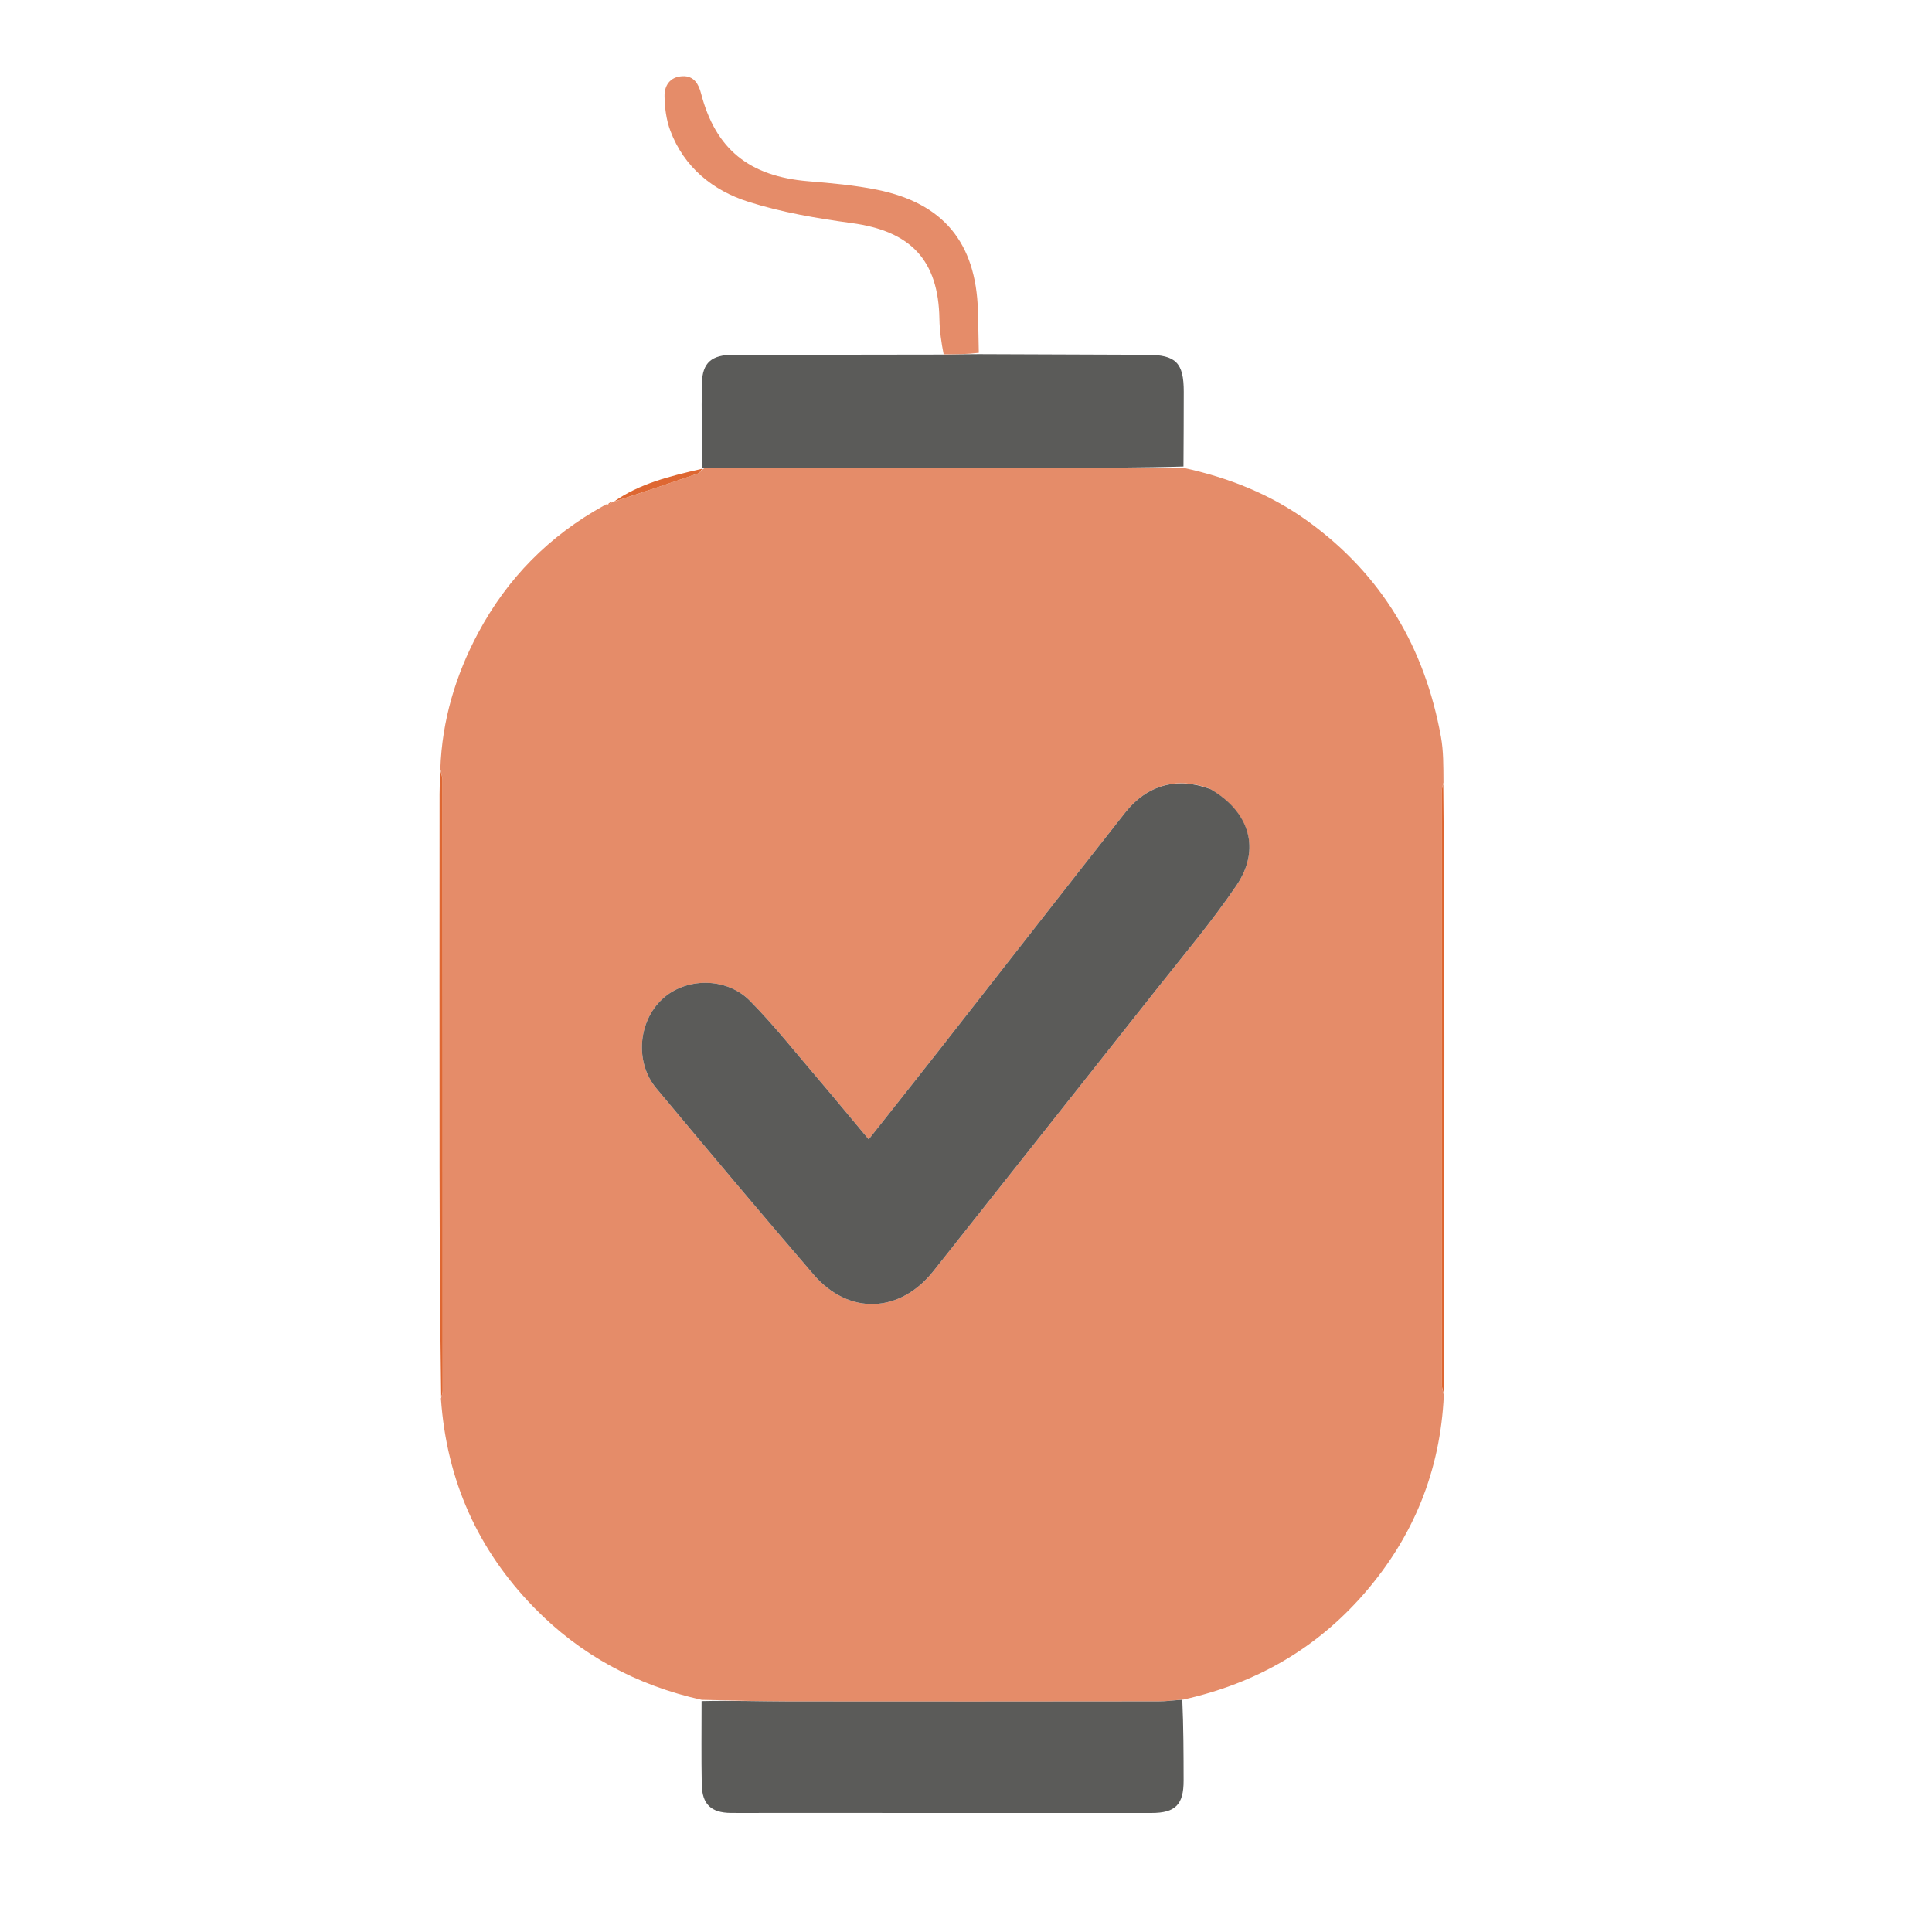 <?xml version="1.0" encoding="UTF-8" standalone="no"?>
<svg
   version="1.1"
   id="Layer_1"
   x="0px"
   y="0px"
   width="100%"
   viewBox="0 0 1024 1024"
   enable-background="new 0 0 1024 1024"
   sodipodi:docname="raw_icon.svg"
   inkscape:export-filename="icon_32.png"
   inkscape:export-xdpi="3"
   inkscape:export-ydpi="3"
   inkscape:version="1.4.2 (ebf0e940d0, 2025-05-08)"
   xmlns:inkscape="http://www.inkscape.org/namespaces/inkscape"
   xmlns:sodipodi="http://sodipodi.sourceforge.net/DTD/sodipodi-0.dtd"
   xmlns="http://www.w3.org/2000/svg"
   xmlns:svg="http://www.w3.org/2000/svg"
   xmlns:bx="https://boxy-svg.com">
  <sodipodi:namedview
     id="namedview10"
     pagecolor="#ffffff"
     bordercolor="#000000"
     borderopacity="0.25"
     inkscape:showpageshadow="2"
     inkscape:pageopacity="0.0"
     inkscape:pagecheckerboard="0"
     inkscape:deskcolor="#d1d1d1"
     inkscape:zoom="0.43115234"
     inkscape:cx="517.21857"
     inkscape:cy="140.32163"
     inkscape:window-width="1920"
     inkscape:window-height="1134"
     inkscape:window-x="0"
     inkscape:window-y="0"
     inkscape:window-maximized="1"
     inkscape:current-layer="Layer_1" />
  <defs
     id="defs1">
    <bx:export>
      <bx:file
         format="png"
         path="icon.png" />
      <bx:file
         format="png"
         href="#object-0"
         path="無題.png" />
    </bx:export>
  </defs>
  <g
     transform="matrix(1.504,0,0,1.504,-272.196,-221.307)"
     id="object-0">
    <g
       id="g5">
      <path
         fill="#e58c69"
         opacity="1"
         stroke="none"
         d="m 689.799,638.871 c -1.215,26.569 -10.689,49.886 -28.087,69.884 -16.807,19.319 -37.94,31.588 -63.695,37.326 -3.449,0.241 -6.092,0.646 -8.735,0.649 -43.395,0.046 -86.79,0.08 -130.184,0.021 -10.288,-0.014 -20.575,-0.378 -30.863,-0.582 -22.844,-5.082 -42.69,-15.734 -59.033,-32.498 -19.773,-20.284 -30.815,-44.668 -32.834,-73.69 0.428,-1.404 0.609,-2.057 0.609,-2.71 0.003,-71.629 -0.003,-143.258 -0.051,-214.887 -9.5e-4,-1.426 -0.499,-2.852 -0.765,-4.277 0.597,-17.036 5.346,-32.952 13.321,-47.902 10.252,-19.219 24.959,-34.185 44.338,-44.893 0.686,-0.085 0.928,-0.256 1.17,-0.426 0,0 0.008,0.084 0.274,0.05 0.758,-0.362 1.249,-0.69 1.74,-1.018 0,0 -0.018,0.07 0.331,0.05 10.089,-3.306 19.838,-6.567 29.552,-9.928 0.733,-0.254 1.218,-1.224 2.306,-1.872 42.128,-0.07 83.768,-0.138 125.408,-0.186 14.471,-0.017 28.943,0.019 43.414,0.03 15.871,3.436 30.684,9.272 43.94,18.867 26.09,18.886 41.146,44.561 46.833,75.957 0.909,5.02 0.846,10.217 0.885,16.089 -0.454,1.742 -0.654,2.728 -0.654,3.714 -0.017,69.314 -0.024,138.627 0.012,207.941 7.3e-4,1.431 0.501,2.862 0.768,4.292 M 607.2,425.055 c -11.391,-4.221 -21.973,-1.35 -29.758,8.541 -21.928,27.86 -43.713,55.833 -65.582,83.74 -8.079,10.309 -16.234,20.558 -24.748,31.332 -6.327,-7.573 -12.206,-14.735 -18.223,-21.78 -7.781,-9.11 -15.23,-18.562 -23.639,-27.059 -8.392,-8.479 -22.711,-8.231 -30.932,-0.548 -8.462,7.909 -9.649,22.255 -2.081,31.338 18.322,21.99 36.736,43.908 55.389,65.618 12.48,14.525 30.51,13.764 42.367,-1.233 26.117,-33.034 52.319,-66.002 78.421,-99.048 9.591,-12.142 19.637,-23.995 28.307,-36.773 8.675,-12.784 4.637,-25.985 -9.521,-34.129 z"
         id="path1" />
      <path
         fill="#5b5b59"
         opacity="1"
         stroke="none"
         d="m 598.047,311.543 c -14.504,0.457 -28.975,0.422 -43.446,0.438 -41.64,0.047 -83.28,0.116 -125.46,0.142 -0.54,-0.034 -0.681,-0.004 -0.681,-0.004 -0.065,-9.953 -0.337,-19.91 -0.125,-29.856 0.156,-7.321 3.431,-10.073 11.084,-10.082 24.24,-0.028 48.481,-0.014 73.641,-0.08 4.915,-0.091 8.91,-0.119 12.904,-0.146 19.747,0.076 39.494,0.173 59.24,0.221 10.134,0.025 12.946,2.794 12.941,12.999 -0.004,8.633 -0.043,17.266 -0.1,26.368 z"
         id="path2" />
      <path
         fill="#5b5b59"
         opacity="1"
         stroke="none"
         d="m 428.224,746.621 c 10.299,-0.249 20.586,0.116 30.874,0.13 43.395,0.059 86.79,0.025 130.184,-0.021 2.643,-0.003 5.286,-0.407 8.348,-0.576 0.434,9.535 0.45,19.021 0.465,28.508 0.013,8.446 -2.898,11.39 -11.281,11.39 -45.769,-0.001 -91.538,-0.006 -137.307,-0.008 -3.662,-1.8e-4 -7.323,0.036 -10.985,-0.002 -6.922,-0.073 -10.097,-3.004 -10.234,-10.013 -0.188,-9.649 -0.065,-19.303 -0.064,-29.408 z"
         id="path3" />
      <path
         fill="#e58c69"
         opacity="1"
         stroke="none"
         d="m 525.924,271.491 c -3.954,0.491 -7.949,0.518 -12.399,0.513 -0.812,-4.146 -1.416,-8.255 -1.484,-12.373 -0.341,-20.819 -10.062,-31.047 -30.911,-33.872 -12.277,-1.664 -24.676,-3.773 -36.438,-7.513 -12.526,-3.984 -22.639,-12.136 -27.487,-25.058 -1.423,-3.792 -1.973,-8.086 -2.037,-12.163 -0.058,-3.713 1.892,-6.782 6.248,-7.029 4.189,-0.238 5.801,2.915 6.62,6.064 5.101,19.616 16.884,29.232 37.838,30.96 8.104,0.668 16.267,1.387 24.218,2.997 23.355,4.728 34.801,18.684 35.517,42.533 0.145,4.825 0.186,9.652 0.316,14.942 z"
         id="path4" />
      <path
         fill="#5b5b59"
         opacity="1"
         stroke="none"
         d="m 607.539,425.229 c 13.819,7.97 17.856,21.17 9.182,33.955 -8.67,12.778 -18.716,24.631 -28.307,36.773 -26.102,33.046 -52.303,66.014 -78.421,99.048 -11.856,14.997 -29.887,15.758 -42.367,1.233 -18.653,-21.71 -37.066,-43.628 -55.389,-65.618 -7.568,-9.083 -6.381,-23.429 2.081,-31.338 8.221,-7.683 22.54,-7.932 30.932,0.548 8.409,8.496 15.858,17.949 23.639,27.059 6.017,7.045 11.896,14.207 18.223,21.78 8.514,-10.774 16.67,-21.022 24.748,-31.332 21.869,-27.907 43.654,-55.88 65.582,-83.74 7.786,-9.892 18.367,-12.763 30.098,-8.367 z"
         id="path5" />
    </g>
    <path
       fill="#de6732"
       opacity="1"
       stroke="none"
       d="m 336.119,418.566 c 0.308,0.966 0.806,2.392 0.807,3.818 0.048,71.629 0.054,143.258 0.051,214.887 -3e-5,0.653 -0.181,1.307 -0.526,2.276 -0.359,-26.662 -0.533,-53.64 -0.564,-80.617 -0.051,-43.972 -0.012,-87.944 0.002,-131.917 8.8e-4,-2.662 0.122,-5.325 0.229,-8.447 z"
       id="path6" />
    <path
       fill="#de6732"
       opacity="1"
       stroke="none"
       d="m 689.851,638.414 c -0.32,-0.974 -0.82,-2.404 -0.821,-3.835 -0.036,-69.314 -0.029,-138.627 -0.012,-207.941 2.4e-4,-0.986 0.201,-1.972 0.586,-3.257 0.319,31.348 0.391,62.995 0.391,94.642 3e-4,39.978 -0.058,79.956 -0.144,120.391 z"
       id="path7" />
    <path
       fill="#de6732"
       opacity="1"
       stroke="none"
       d="m 428.158,312.404 c 0.301,-0.286 0.443,-0.316 0.495,-0.272 -0.548,0.681 -1.033,1.652 -1.766,1.906 -9.714,3.362 -19.463,6.623 -29.585,9.914 8.983,-6.353 19.7,-8.997 30.857,-11.548 z"
       id="path8" />
    <path
       fill="#de6732"
       opacity="1"
       stroke="none"
       d="m 396.682,323.887 c -0.169,0.357 -0.66,0.684 -1.46,1.047 0.173,-0.335 0.656,-0.706 1.46,-1.047 z"
       id="path9" />
    <path
       fill="#de6732"
       opacity="1"
       stroke="none"
       d="m 394.744,324.881 c 0.004,0.174 -0.237,0.344 -0.583,0.366 -0.104,-0.148 0.336,-0.369 0.583,-0.366 z"
       id="path10" />
  </g>
</svg>
